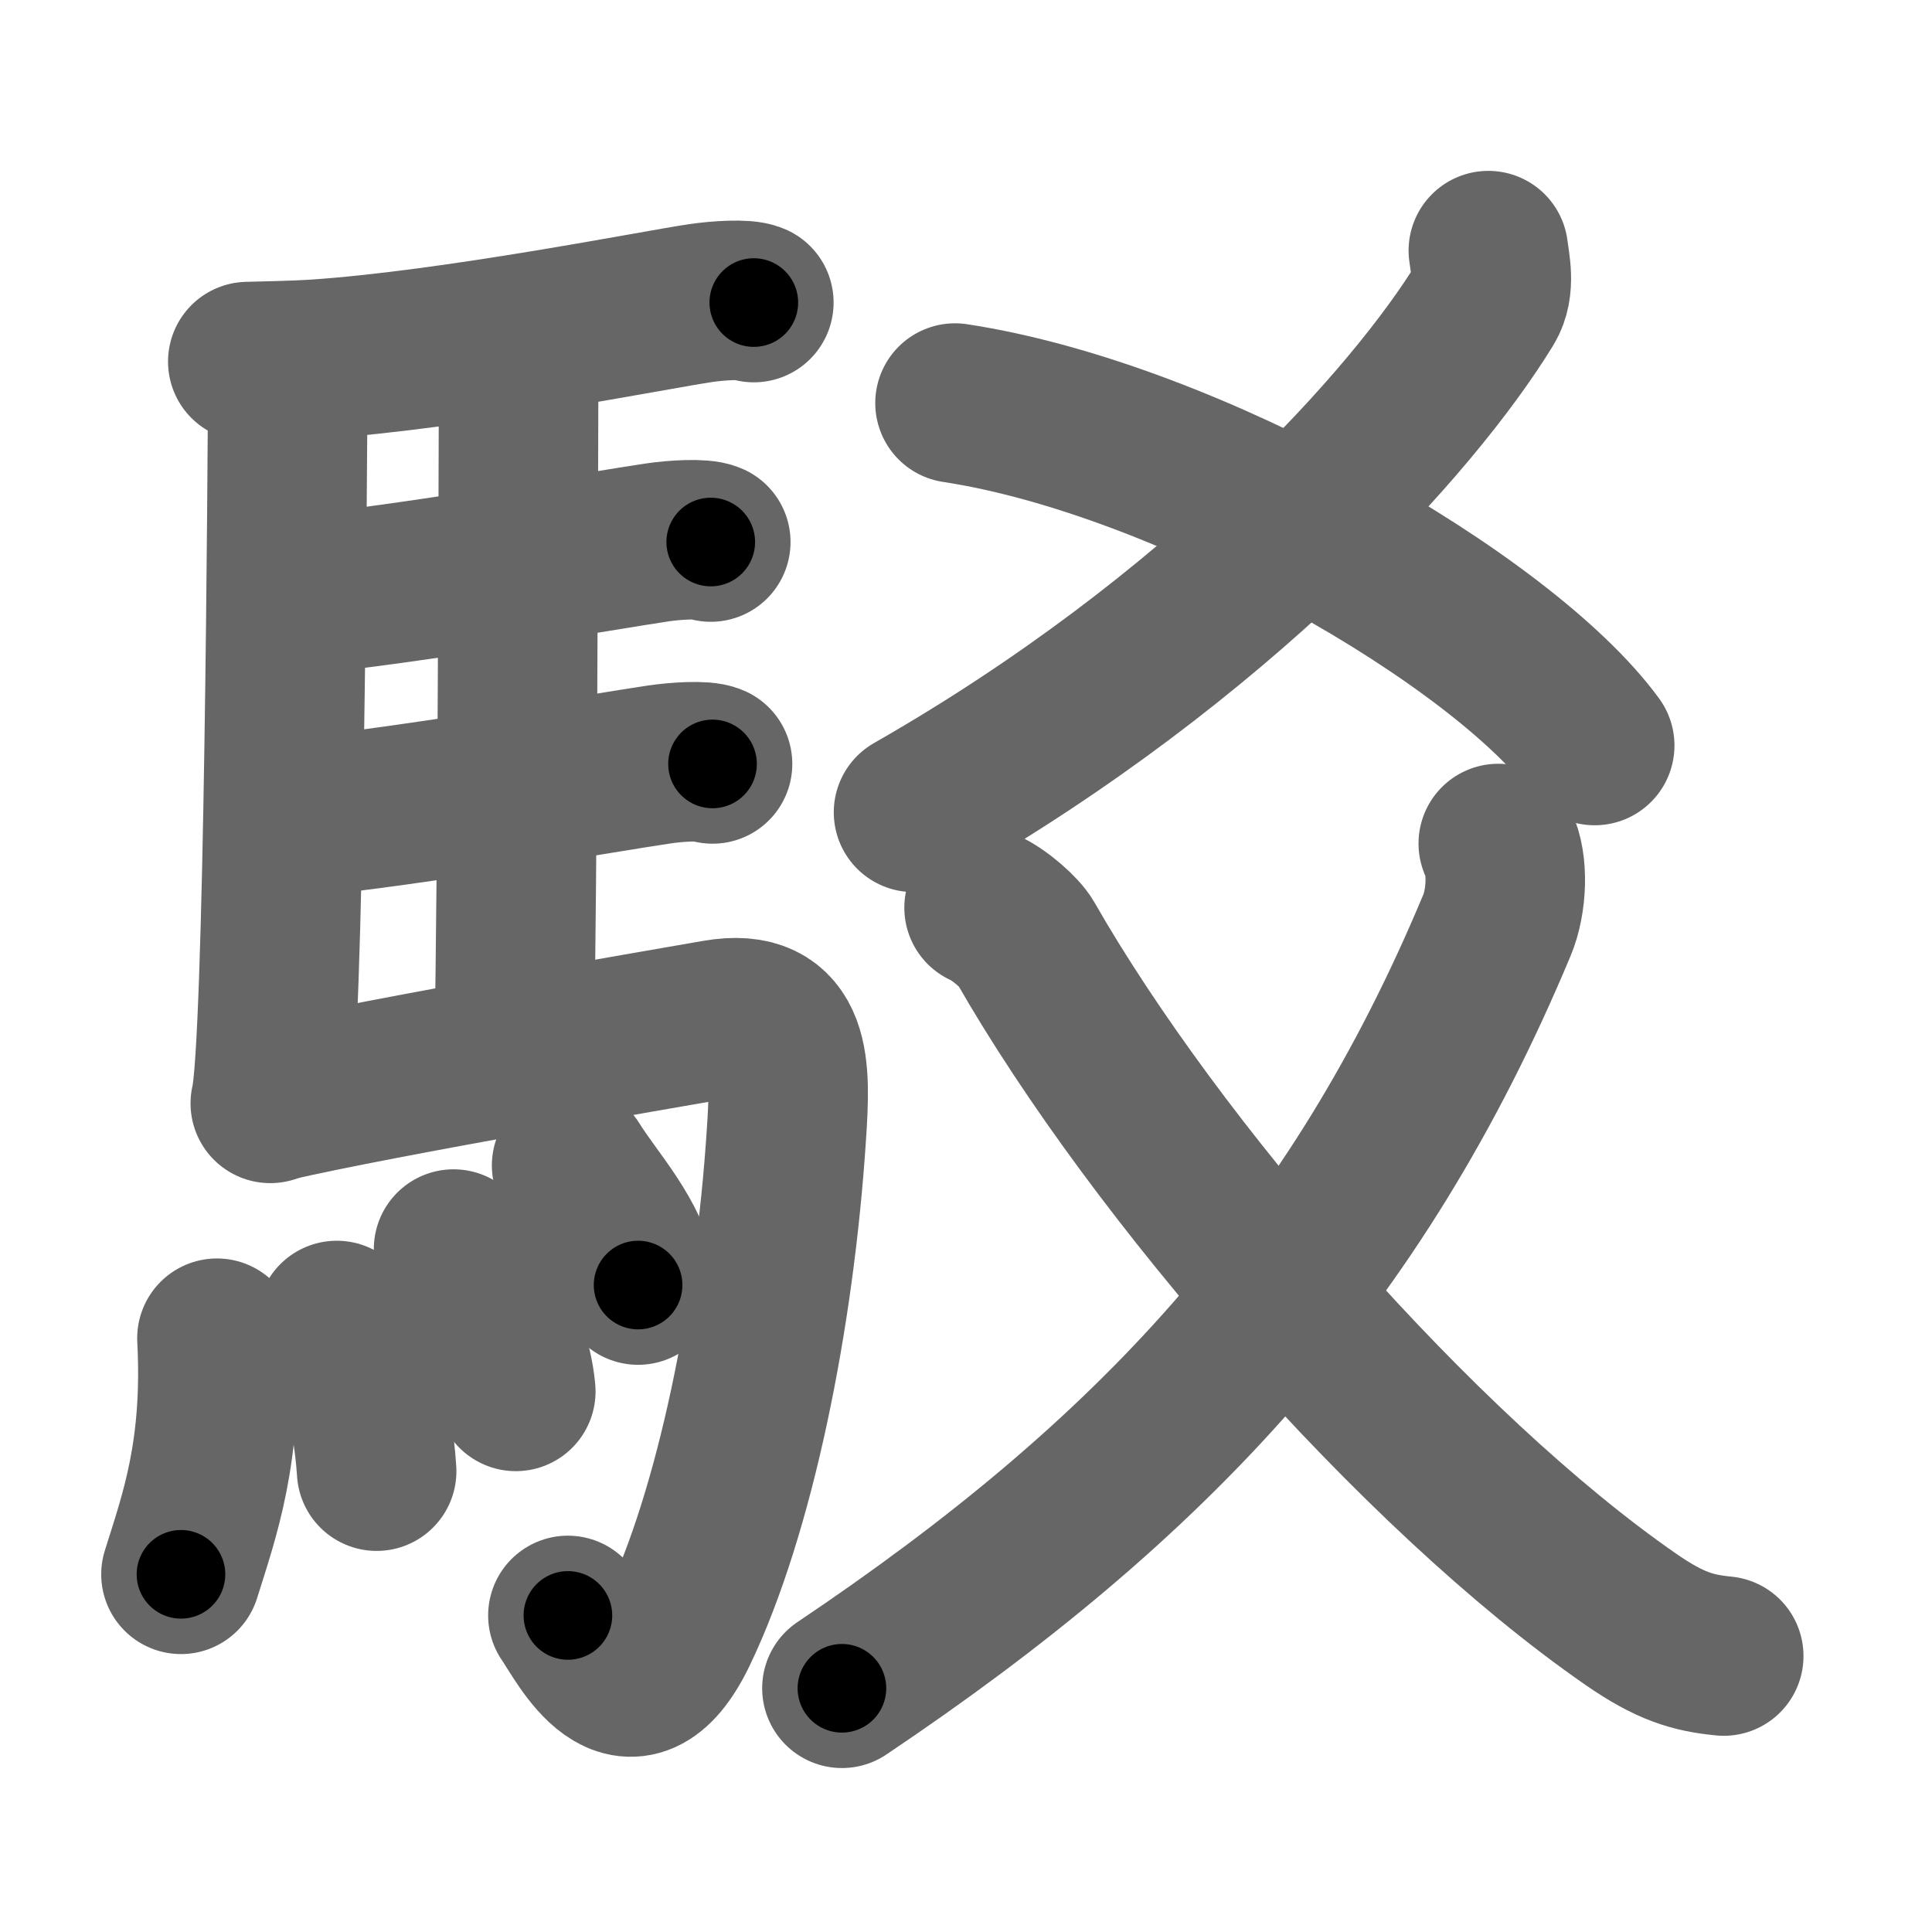 <svg xmlns="http://www.w3.org/2000/svg" width="109" height="109" viewBox="0 0 109 109" id="99c1"><g fill="none" stroke="#666" stroke-width="9" stroke-linecap="round" stroke-linejoin="round"><g><g><path d="M16.24,20.62c-0.02,5.16-0.21,38.63-0.99,41.63" /><path d="M13.98,20.4c0.8-0.02,2.74-0.06,3.79-0.13c7.82-0.52,19.4-2.83,21.76-3.17c0.94-0.14,2.53-0.25,3-0.03" /><path d="M28.31,19.82c0.25,0.38,0.96,0.88,0.95,1.49c-0.02,6.17-0.06,27.96-0.25,37.66" /><path d="M16.66,33.59c6.26-0.58,17.75-2.6,20.44-2.99c0.94-0.14,2.53-0.24,3-0.02" /><path d="M16.76,46.12c6.26-0.59,17.75-2.6,20.44-2.99c0.94-0.14,2.53-0.25,3-0.03" /><path d="M15.49,62.15c6.17-1.41,21.54-4.04,24.93-4.63c4.33-0.76,4.19,2.81,3.95,6.45C43.7,74.31,41.46,85.3,38.25,92c-2.75,5.75-5.32,0.41-6.21-0.86" /><g><path d="M12.24,75.5c0.33,6.41-0.99,10-2.03,13.32" /><path d="M19,74.5c1.08,2.1,2,4.75,2.25,8.5" /><path d="M25.59,70.47c0.7,1.06,3.2,4.56,3.51,8.03" /><path d="M32.25,65.75c1.25,2.01,3.3,4.09,3.75,6.75" /></g></g><g><g><g><path d="M83.97,14.14c0.09,0.75,0.41,2.03-0.18,3C79.75,23.75,68.75,36,51.54,45.83" /></g><path d="M53.88,22.74c13.27,2.02,30.92,12.25,36.09,19.32" /></g><g><g><path d="M84.53,47.59c0.59,1.18,0.48,3.28-0.07,4.6C76.5,71.25,65,83.5,47.5,95.25" /></g><path d="M55.52,51.21c0.92,0.42,2.03,1.43,2.33,1.95c7.36,12.87,22.16,29.89,34.16,38.2c2.21,1.53,3.5,1.9,5.24,2.07" /></g></g></g></g><g fill="none" stroke="#000" stroke-width="5" stroke-linecap="round" stroke-linejoin="round"><g><g><path d="M16.24,20.62c-0.02,5.16-0.21,38.63-0.99,41.63" stroke-dasharray="41.66" stroke-dashoffset="41.66"><animate id="0" attributeName="stroke-dashoffset" values="41.66;0" dur="0.42s" fill="freeze" begin="0s;99c1.click" /></path><path d="M13.98,20.4c0.8-0.02,2.74-0.06,3.79-0.13c7.82-0.52,19.4-2.83,21.76-3.17c0.94-0.14,2.53-0.25,3-0.03" stroke-dasharray="28.81" stroke-dashoffset="28.81"><animate attributeName="stroke-dashoffset" values="28.81" fill="freeze" begin="99c1.click" /><animate id="1" attributeName="stroke-dashoffset" values="28.81;0" dur="0.29s" fill="freeze" begin="0.end" /></path><path d="M28.31,19.82c0.25,0.38,0.96,0.88,0.95,1.49c-0.02,6.17-0.06,27.96-0.25,37.66" stroke-dasharray="39.47" stroke-dashoffset="39.47"><animate attributeName="stroke-dashoffset" values="39.47" fill="freeze" begin="99c1.click" /><animate id="2" attributeName="stroke-dashoffset" values="39.47;0" dur="0.39s" fill="freeze" begin="1.end" /></path><path d="M16.66,33.59c6.26-0.58,17.75-2.6,20.44-2.99c0.94-0.14,2.53-0.24,3-0.02" stroke-dasharray="23.68" stroke-dashoffset="23.68"><animate attributeName="stroke-dashoffset" values="23.68" fill="freeze" begin="99c1.click" /><animate id="3" attributeName="stroke-dashoffset" values="23.68;0" dur="0.24s" fill="freeze" begin="2.end" /></path><path d="M16.76,46.12c6.26-0.59,17.75-2.6,20.44-2.99c0.94-0.14,2.53-0.25,3-0.03" stroke-dasharray="23.68" stroke-dashoffset="23.68"><animate attributeName="stroke-dashoffset" values="23.68" fill="freeze" begin="99c1.click" /><animate id="4" attributeName="stroke-dashoffset" values="23.68;0" dur="0.24s" fill="freeze" begin="3.end" /></path><path d="M15.49,62.15c6.17-1.41,21.54-4.04,24.93-4.63c4.33-0.76,4.19,2.81,3.95,6.45C43.7,74.31,41.46,85.3,38.25,92c-2.75,5.75-5.32,0.41-6.21-0.86" stroke-dasharray="72.6" stroke-dashoffset="72.6"><animate attributeName="stroke-dashoffset" values="72.6" fill="freeze" begin="99c1.click" /><animate id="5" attributeName="stroke-dashoffset" values="72.6;0" dur="0.55s" fill="freeze" begin="4.end" /></path><g><path d="M12.24,75.5c0.33,6.41-0.99,10-2.03,13.32" stroke-dasharray="13.57" stroke-dashoffset="13.57"><animate attributeName="stroke-dashoffset" values="13.57" fill="freeze" begin="99c1.click" /><animate id="6" attributeName="stroke-dashoffset" values="13.57;0" dur="0.14s" fill="freeze" begin="5.end" /></path><path d="M19,74.5c1.08,2.1,2,4.75,2.25,8.5" stroke-dasharray="8.86" stroke-dashoffset="8.86"><animate attributeName="stroke-dashoffset" values="8.86" fill="freeze" begin="99c1.click" /><animate id="7" attributeName="stroke-dashoffset" values="8.86;0" dur="0.09s" fill="freeze" begin="6.end" /></path><path d="M25.59,70.47c0.7,1.06,3.2,4.56,3.51,8.03" stroke-dasharray="8.86" stroke-dashoffset="8.86"><animate attributeName="stroke-dashoffset" values="8.86" fill="freeze" begin="99c1.click" /><animate id="8" attributeName="stroke-dashoffset" values="8.86;0" dur="0.09s" fill="freeze" begin="7.end" /></path><path d="M32.25,65.75c1.25,2.01,3.3,4.09,3.75,6.75" stroke-dasharray="7.79" stroke-dashoffset="7.79"><animate attributeName="stroke-dashoffset" values="7.79" fill="freeze" begin="99c1.click" /><animate id="9" attributeName="stroke-dashoffset" values="7.79;0" dur="0.08s" fill="freeze" begin="8.end" /></path></g></g><g><g><g><path d="M83.97,14.14c0.09,0.75,0.41,2.03-0.18,3C79.75,23.75,68.75,36,51.54,45.83" stroke-dasharray="46.62" stroke-dashoffset="46.62"><animate attributeName="stroke-dashoffset" values="46.62" fill="freeze" begin="99c1.click" /><animate id="10" attributeName="stroke-dashoffset" values="46.62;0" dur="0.47s" fill="freeze" begin="9.end" /></path></g><path d="M53.88,22.74c13.27,2.02,30.92,12.25,36.09,19.32" stroke-dasharray="41.64" stroke-dashoffset="41.64"><animate attributeName="stroke-dashoffset" values="41.64" fill="freeze" begin="99c1.click" /><animate id="11" attributeName="stroke-dashoffset" values="41.64;0" dur="0.42s" fill="freeze" begin="10.end" /></path></g><g><g><path d="M84.53,47.59c0.59,1.18,0.48,3.28-0.07,4.6C76.5,71.25,65,83.5,47.5,95.25" stroke-dasharray="62.38" stroke-dashoffset="62.38"><animate attributeName="stroke-dashoffset" values="62.38" fill="freeze" begin="99c1.click" /><animate id="12" attributeName="stroke-dashoffset" values="62.38;0" dur="0.47s" fill="freeze" begin="11.end" /></path></g><path d="M55.52,51.21c0.92,0.42,2.03,1.43,2.33,1.95c7.36,12.87,22.16,29.89,34.16,38.2c2.21,1.53,3.5,1.9,5.24,2.07" stroke-dasharray="60.36" stroke-dashoffset="60.36"><animate attributeName="stroke-dashoffset" values="60.36" fill="freeze" begin="99c1.click" /><animate id="13" attributeName="stroke-dashoffset" values="60.36;0" dur="0.45s" fill="freeze" begin="12.end" /></path></g></g></g></g></svg>